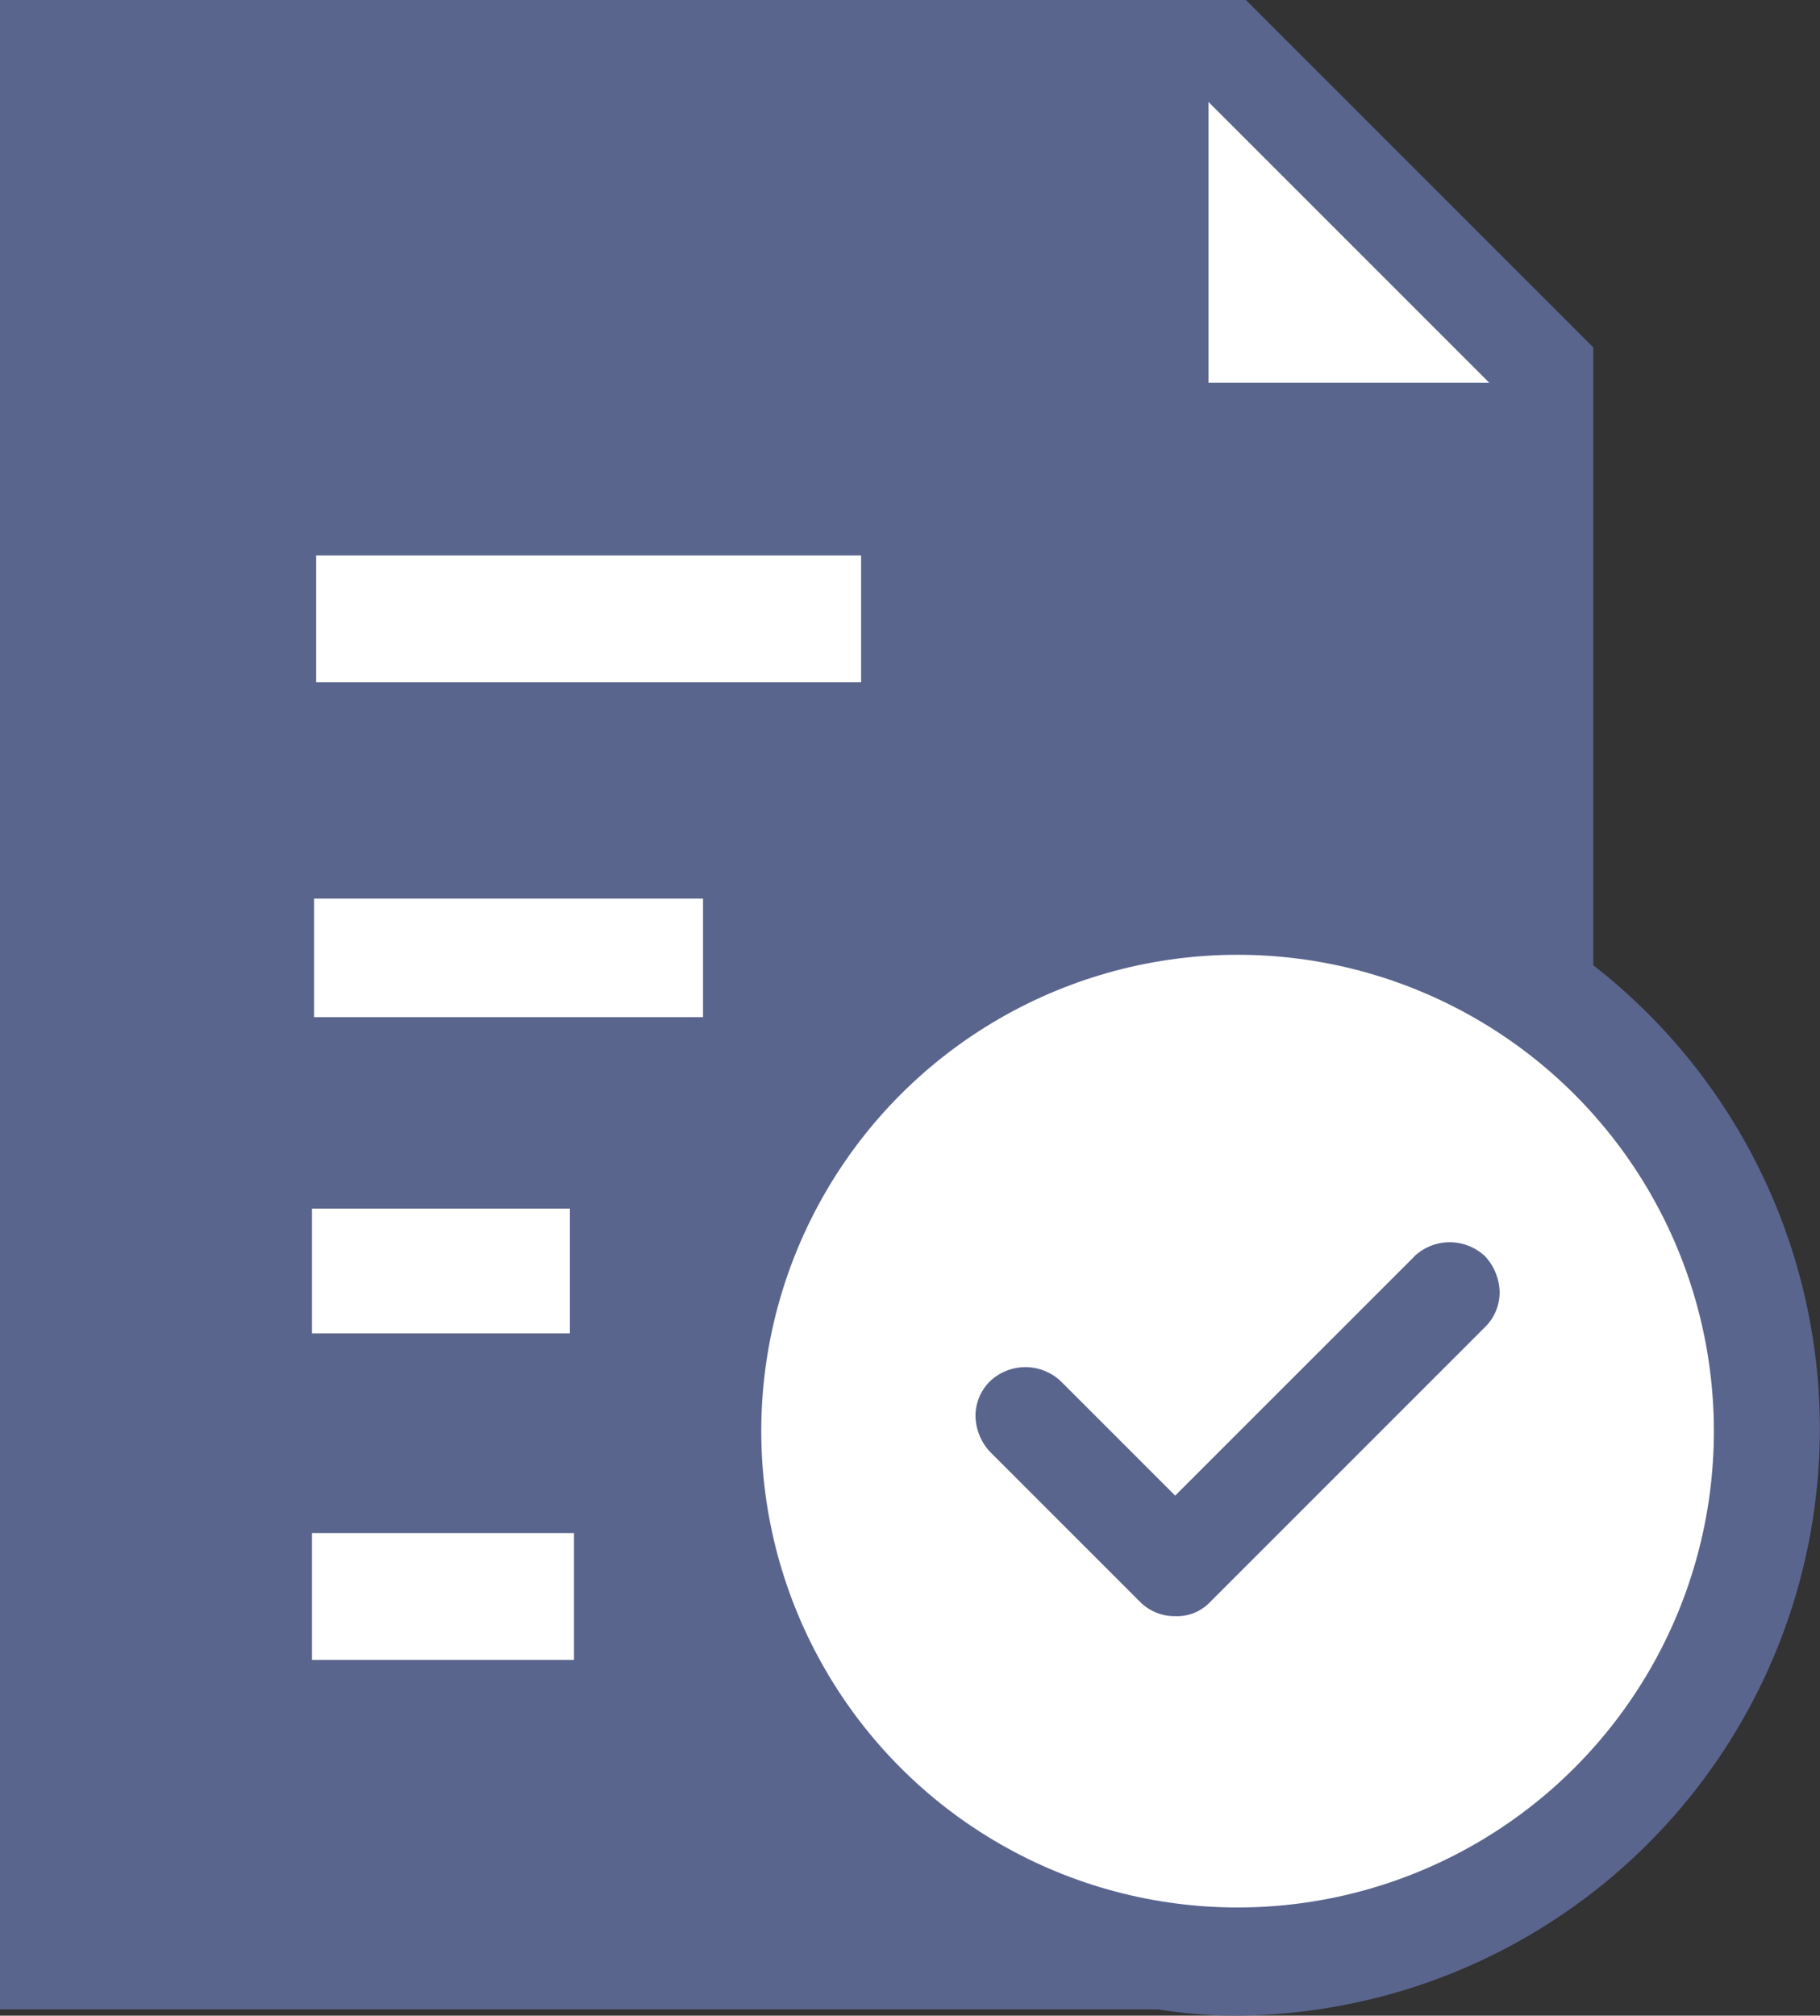 <svg xmlns="http://www.w3.org/2000/svg" viewBox="0 0 81.271 90"><rect x="0" y="0" width="81.271" height="90" fill="#333333" stroke="none"/><defs><style>.a{fill:#5A658E;}.b{fill:#fff;}</style></defs><g transform="translate(-919 -311)"><path class="a" d="M71.146,43.1V15.511L55.635,0H0V89.721H51.734A21.436,21.436,0,0,0,55.17,90,26.211,26.211,0,0,0,71.146,43.1Z" transform="translate(919 311)"/><path class="a" d="M5.7,85.012V5.6H50.189V21.761H66.35V40.337a25.647,25.647,0,0,0-10.681-2.322A26.341,26.341,0,0,0,29.477,64.207a25.774,25.774,0,0,0,10.31,20.712H5.7Z" transform="translate(918.594 310.601)"/><path class="b" d="M15.2,26.7H39.534v5.666H15.2Z" transform="translate(917.918 309.099)"/><path class="b" d="M15,73.7H26.7v5.666H15Z" transform="translate(917.932 305.752)"/><path class="b" d="M15,58.1H26.517v5.573H15Z" transform="translate(917.932 306.863)"/><path class="b" d="M15.1,43.2H32.468v5.294H15.1Z" transform="translate(917.925 307.924)"/><path class="b" d="M58.1,4.9,70.639,17.439H58.1Z" transform="translate(914.863 310.651)"/><circle class="b" cx="21.269" cy="21.269" r="21.269" transform="translate(952.994 353.632)"/><path class="a" d="M66.5,60.352,55.816,71.033l-5.108-5.108a2.3,2.3,0,0,0-3.158,0A2.175,2.175,0,0,0,46.9,67.5a2.423,2.423,0,0,0,.65,1.579l6.687,6.687a2.175,2.175,0,0,0,1.579.65,2.037,2.037,0,0,0,1.579-.65l12.26-12.26a2.175,2.175,0,0,0,.65-1.579,2.423,2.423,0,0,0-.65-1.579,2.3,2.3,0,0,0-3.158,0Z" transform="translate(915.66 306.747)"/></g></svg>
